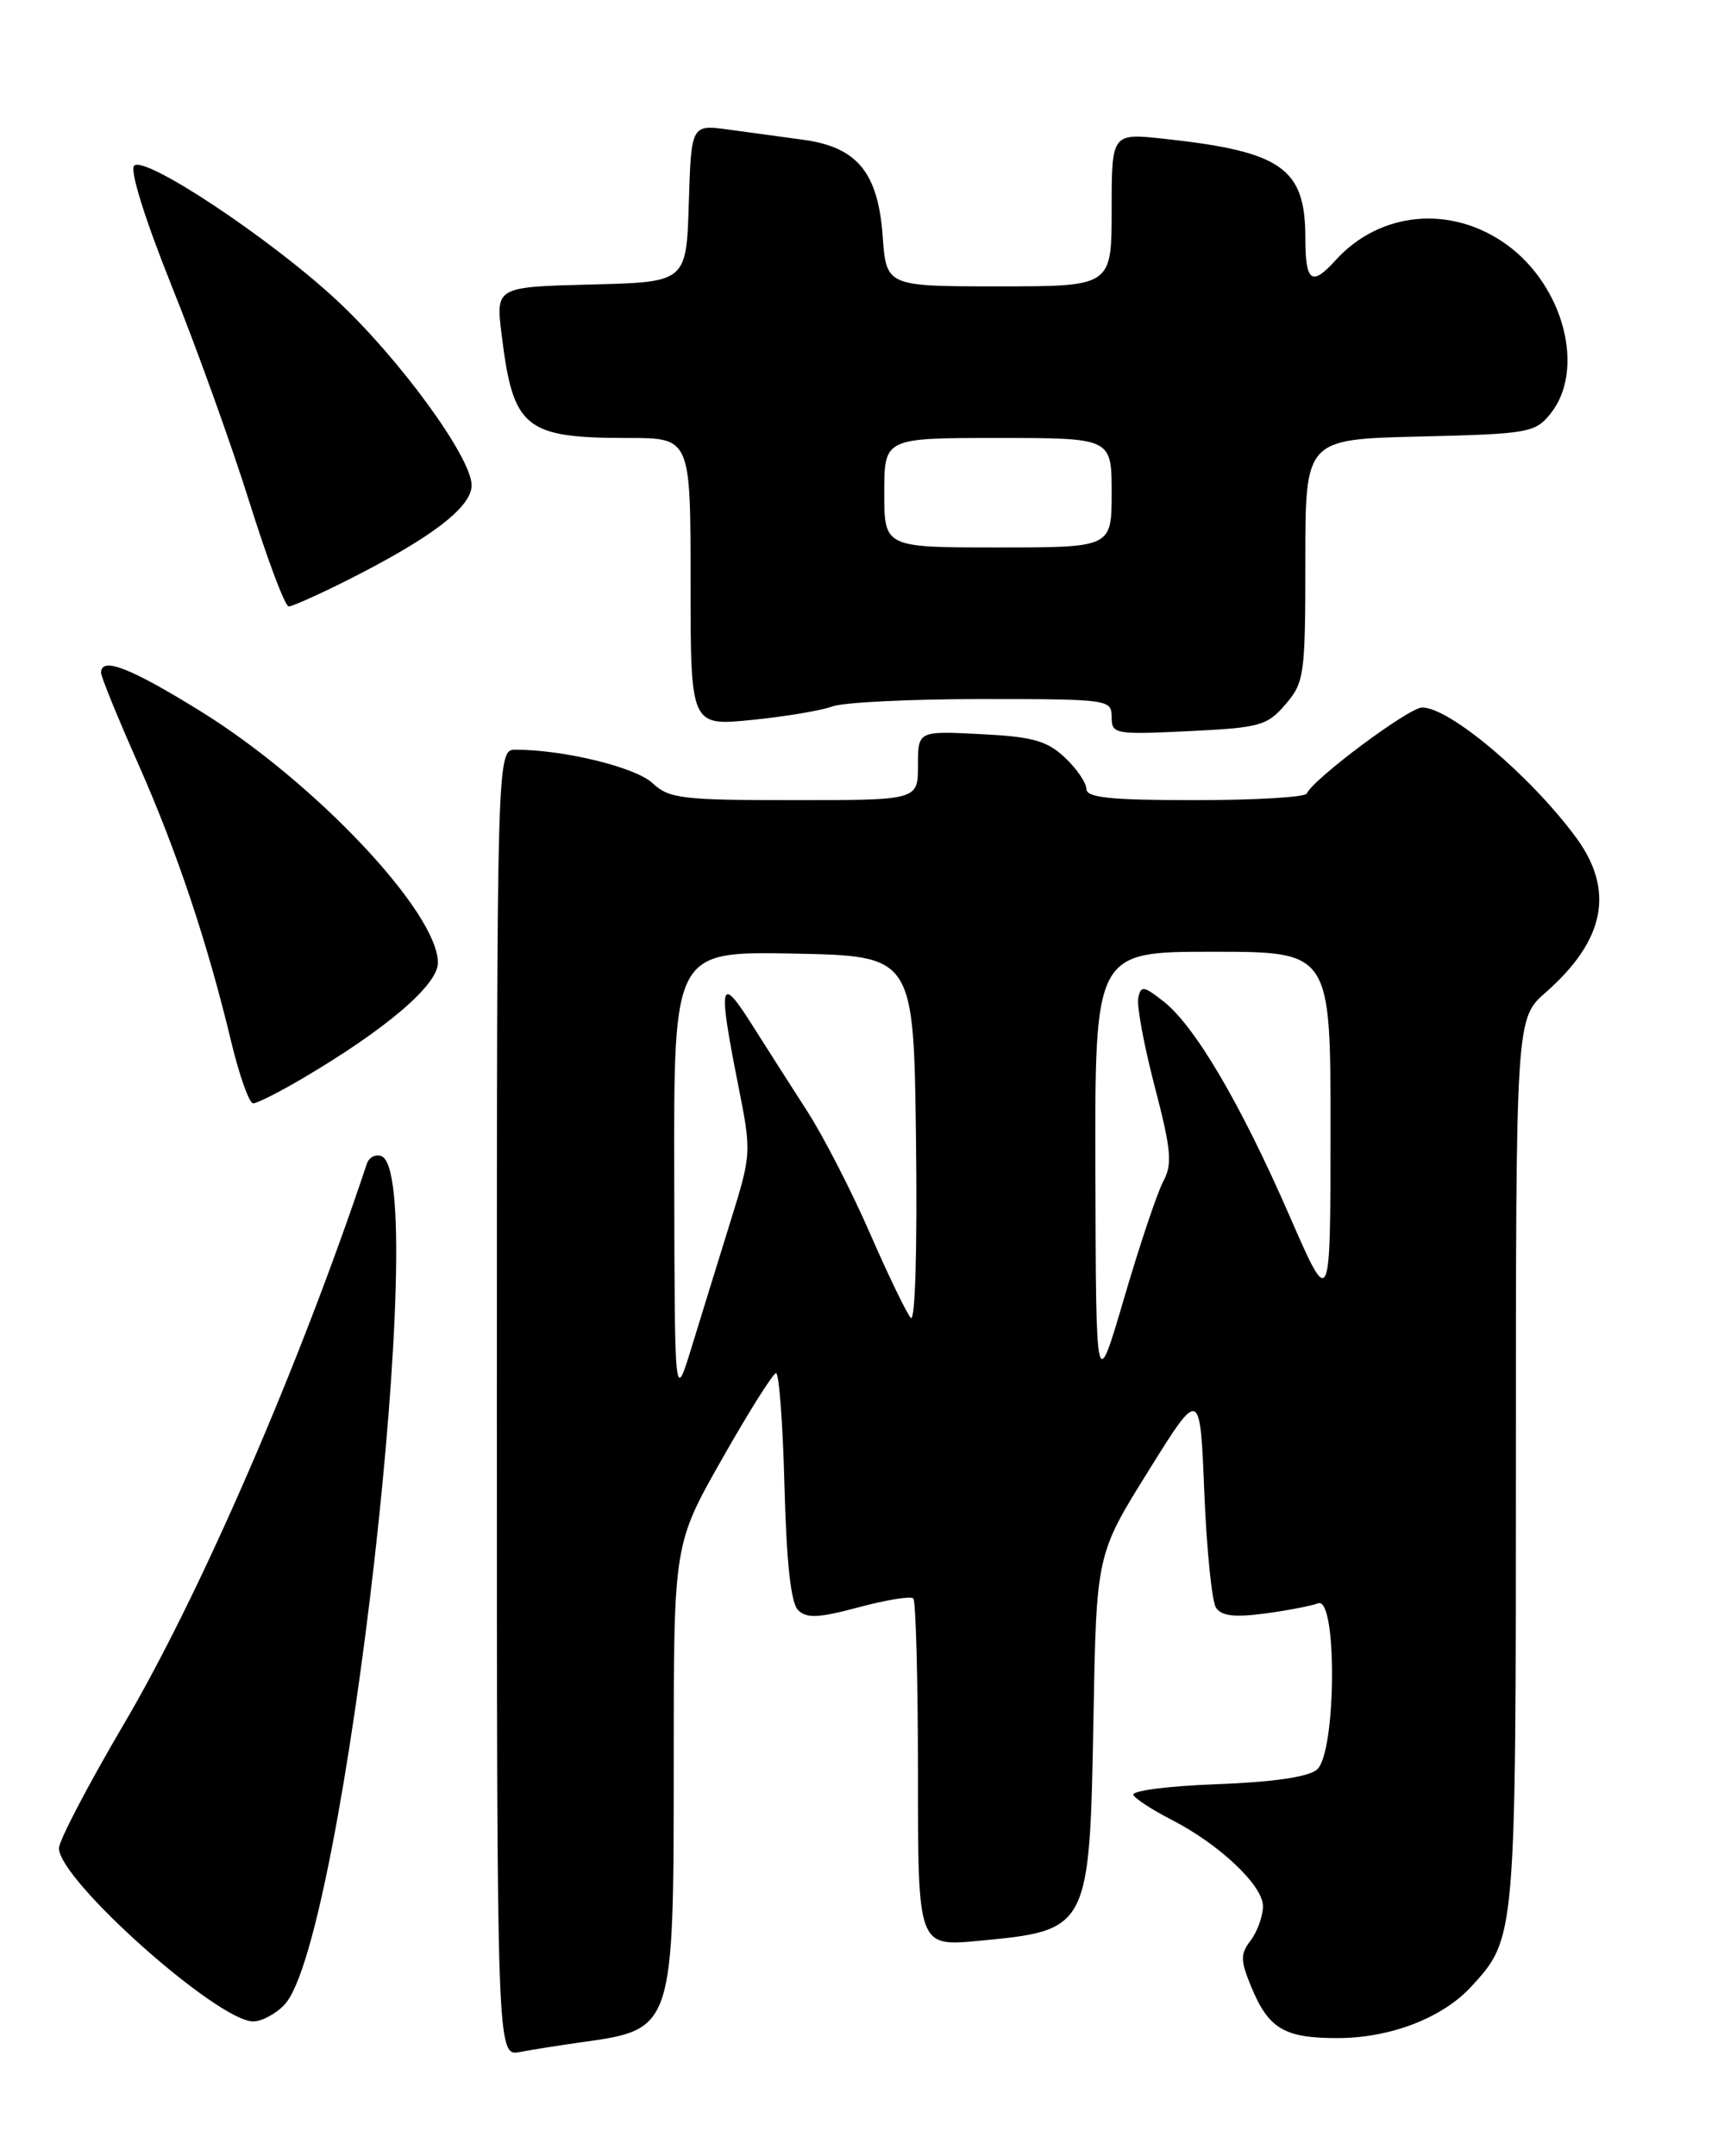 <?xml version="1.0" encoding="UTF-8" standalone="no"?>
<!DOCTYPE svg PUBLIC "-//W3C//DTD SVG 1.1//EN" "http://www.w3.org/Graphics/SVG/1.1/DTD/svg11.dtd" >
<svg xmlns="http://www.w3.org/2000/svg" xmlns:xlink="http://www.w3.org/1999/xlink" version="1.1" viewBox="0 0 204 256">
 <g >
 <path fill="currentColor"
d=" M 69.00 242.48 C 80.04 240.94 80.00 241.05 80.00 208.70 C 80.00 183.33 80.00 183.33 85.75 173.20 C 88.91 167.63 91.79 163.05 92.15 163.03 C 92.51 163.02 92.96 169.05 93.15 176.45 C 93.39 185.52 93.91 190.31 94.76 191.16 C 95.77 192.17 97.19 192.11 101.96 190.83 C 105.23 189.95 108.15 189.48 108.45 189.78 C 108.75 190.09 109.00 199.51 109.00 210.73 C 109.00 231.12 109.00 231.12 116.25 230.43 C 129.34 229.19 129.38 229.10 129.84 204.03 C 130.19 184.56 130.19 184.56 136.35 174.67 C 142.50 164.79 142.50 164.79 143.00 177.14 C 143.28 183.94 143.90 190.11 144.38 190.86 C 145.02 191.86 146.55 192.05 150.14 191.58 C 152.83 191.22 155.69 190.67 156.51 190.36 C 158.81 189.47 158.68 208.19 156.37 210.11 C 155.31 210.99 151.11 211.59 144.38 211.84 C 138.59 212.06 134.27 212.62 134.58 213.13 C 134.89 213.62 136.89 214.92 139.04 216.02 C 144.80 218.96 150.00 223.88 149.97 226.35 C 149.95 227.53 149.29 229.35 148.51 230.38 C 147.27 232.02 147.28 232.75 148.57 235.88 C 150.64 240.90 152.52 242.00 158.94 241.98 C 165.15 241.95 171.30 239.57 174.70 235.87 C 180.00 230.10 180.00 230.13 180.00 173.50 C 180.00 120.94 180.00 120.94 183.55 117.82 C 190.61 111.62 191.76 105.68 187.12 99.40 C 181.70 92.07 172.14 84.00 168.87 84.00 C 167.30 84.00 155.90 92.50 155.17 94.22 C 154.98 94.65 149.02 95.00 141.92 95.00 C 131.86 95.00 129.00 94.71 129.00 93.67 C 129.00 92.95 127.85 91.26 126.44 89.94 C 124.31 87.94 122.61 87.47 116.44 87.16 C 109.00 86.78 109.00 86.78 109.00 90.89 C 109.00 95.00 109.00 95.00 94.31 95.00 C 80.94 95.00 79.44 94.82 77.47 92.97 C 75.48 91.10 66.97 89.02 61.25 89.01 C 59.00 89.00 59.00 89.00 59.00 166.58 C 59.00 244.16 59.00 244.16 61.75 243.63 C 63.26 243.34 66.53 242.83 69.00 242.48 Z  M 33.80 237.99 C 40.88 230.38 51.25 139.23 45.25 137.25 C 44.56 137.02 43.80 137.43 43.56 138.17 C 35.60 162.06 23.78 189.31 14.69 204.73 C 10.46 211.92 7.00 218.54 7.00 219.44 C 7.00 223.21 25.84 240.00 30.07 240.00 C 31.09 240.00 32.77 239.10 33.80 237.99 Z  M 35.99 128.00 C 45.87 122.18 52.00 116.94 52.00 114.31 C 52.00 108.33 37.37 92.83 23.84 84.46 C 15.46 79.27 12.00 77.93 12.00 79.87 C 12.00 80.35 13.97 85.19 16.38 90.62 C 21.01 101.08 24.61 111.82 27.47 123.75 C 28.43 127.74 29.60 131.00 30.06 131.00 C 30.53 131.00 33.20 129.65 35.99 128.00 Z  M 152.64 83.63 C 154.88 81.02 155.00 80.17 155.00 66.52 C 155.00 52.15 155.00 52.15 168.59 51.83 C 181.47 51.52 182.28 51.38 184.09 49.14 C 188.29 43.95 185.72 33.99 178.93 29.06 C 172.35 24.30 163.87 25.07 158.59 30.90 C 155.74 34.05 155.00 33.49 155.00 28.22 C 155.00 19.96 152.19 17.99 138.25 16.48 C 132.00 15.80 132.00 15.80 132.00 24.90 C 132.00 34.00 132.00 34.00 118.62 34.00 C 105.24 34.00 105.24 34.00 104.81 28.01 C 104.26 20.49 101.78 17.47 95.42 16.60 C 92.99 16.27 88.99 15.73 86.54 15.39 C 82.08 14.78 82.08 14.78 81.79 24.14 C 81.50 33.50 81.50 33.50 70.18 33.78 C 58.86 34.07 58.86 34.07 59.57 39.78 C 60.93 50.87 62.31 52.00 74.57 52.00 C 82.00 52.00 82.00 52.00 82.00 69.10 C 82.00 86.20 82.00 86.20 89.25 85.48 C 93.24 85.08 97.54 84.36 98.82 83.88 C 100.09 83.39 108.08 83.00 116.57 83.00 C 131.63 83.00 132.00 83.05 132.00 85.12 C 132.00 87.16 132.35 87.23 141.14 86.81 C 149.61 86.40 150.46 86.17 152.64 83.63 Z  M 41.28 68.87 C 51.26 63.84 56.00 60.22 56.00 57.61 C 56.00 54.31 47.35 42.46 39.89 35.56 C 31.99 28.24 17.18 18.42 15.93 19.67 C 15.39 20.21 17.20 26.00 20.42 34.04 C 23.40 41.44 27.55 53.01 29.66 59.75 C 31.77 66.48 33.85 71.99 34.28 72.00 C 34.71 72.00 37.86 70.59 41.28 68.87 Z  M 80.06 139.72 C 80.00 112.95 80.00 112.95 94.25 113.22 C 108.50 113.50 108.50 113.50 108.77 135.47 C 108.93 148.37 108.67 157.04 108.15 156.47 C 107.66 155.94 105.48 151.42 103.30 146.43 C 101.13 141.45 97.78 134.92 95.85 131.93 C 93.93 128.95 90.93 124.25 89.19 121.50 C 85.48 115.64 85.25 116.72 87.63 128.71 C 89.26 136.91 89.25 136.94 86.68 145.21 C 85.26 149.77 83.21 156.43 82.11 160.00 C 80.11 166.50 80.11 166.50 80.06 139.72 Z  M 130.07 139.25 C 130.00 113.00 130.00 113.00 144.00 113.00 C 158.00 113.00 158.00 113.00 157.99 134.25 C 157.98 155.50 157.98 155.50 153.11 144.33 C 147.34 131.10 141.92 121.87 138.20 118.93 C 135.78 117.03 135.46 116.98 135.16 118.51 C 134.97 119.44 135.85 124.17 137.12 129.03 C 139.08 136.54 139.23 138.21 138.13 140.26 C 137.42 141.59 135.33 147.81 133.49 154.09 C 130.14 165.50 130.14 165.50 130.07 139.25 Z  M 105.00 58.50 C 105.00 52.00 105.00 52.00 118.50 52.00 C 132.00 52.00 132.00 52.00 132.00 58.50 C 132.00 65.00 132.00 65.00 118.50 65.00 C 105.00 65.00 105.00 65.00 105.00 58.50 Z "/>
</g>
</svg>